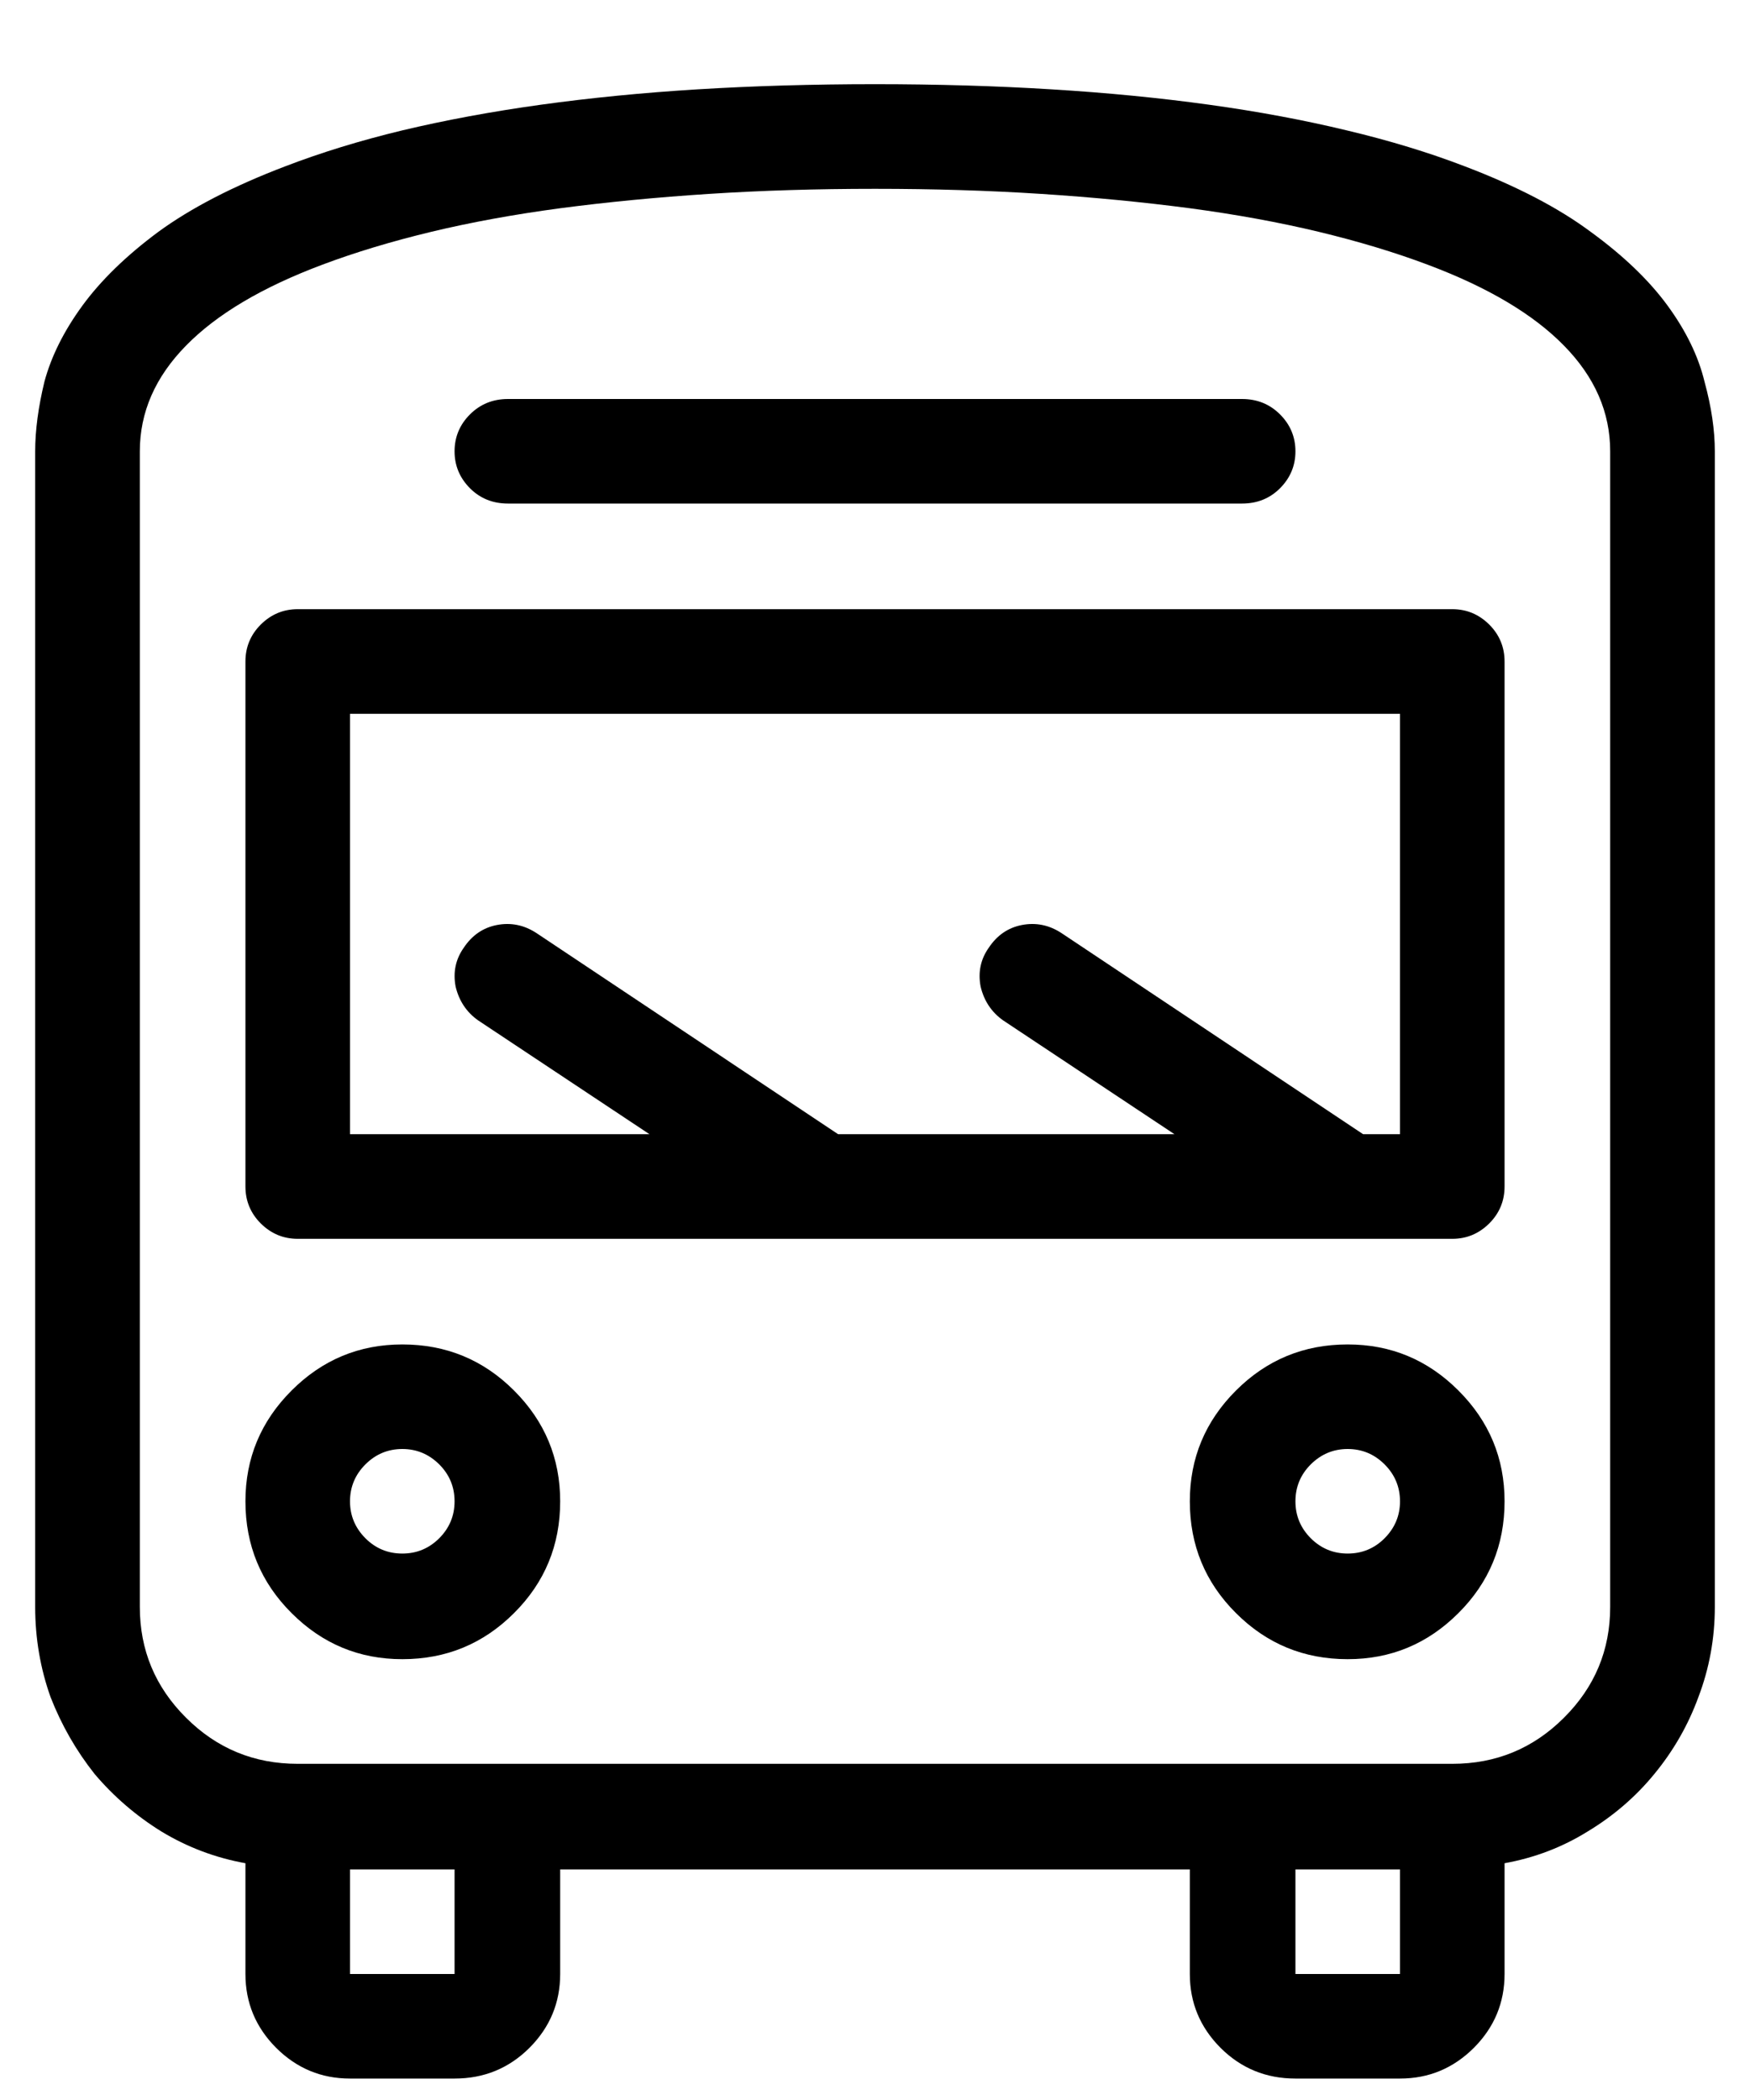 <svg width="20" height="24" viewBox="0 0 20 24" fill="none" xmlns="http://www.w3.org/2000/svg">
    <path d="M4.598 18.962C4.105 18.962 3.684 18.787 3.332 18.435C2.98 18.084 2.805 17.658 2.805 17.158C2.805 16.666 2.98 16.244 3.332 15.892C3.684 15.54 4.105 15.365 4.598 15.365C5.098 15.365 5.523 15.54 5.875 15.892C6.227 16.244 6.402 16.666 6.402 17.158C6.402 17.658 6.227 18.084 5.875 18.435C5.523 18.787 5.098 18.962 4.598 18.962ZM4.598 16.56C4.434 16.56 4.293 16.619 4.176 16.736C4.059 16.853 4 16.994 4 17.158C4 17.322 4.059 17.462 4.176 17.58C4.293 17.697 4.434 17.755 4.598 17.755C4.762 17.755 4.902 17.697 5.02 17.58C5.137 17.462 5.195 17.322 5.195 17.158C5.195 16.994 5.137 16.853 5.02 16.736C4.902 16.619 4.762 16.56 4.598 16.56ZM15.402 18.962C14.902 18.962 14.477 18.787 14.125 18.435C13.773 18.084 13.598 17.658 13.598 17.158C13.598 16.666 13.773 16.244 14.125 15.892C14.477 15.54 14.902 15.365 15.402 15.365C15.895 15.365 16.316 15.54 16.668 15.892C17.02 16.244 17.195 16.666 17.195 17.158C17.195 17.658 17.02 18.084 16.668 18.435C16.316 18.787 15.895 18.962 15.402 18.962ZM15.402 16.56C15.238 16.56 15.098 16.619 14.98 16.736C14.863 16.853 14.805 16.994 14.805 17.158C14.805 17.322 14.863 17.462 14.98 17.58C15.098 17.697 15.238 17.755 15.402 17.755C15.566 17.755 15.707 17.697 15.824 17.58C15.941 17.462 16 17.322 16 17.158C16 16.994 15.941 16.853 15.824 16.736C15.707 16.619 15.566 16.56 15.402 16.56ZM14.195 5.755H5.805C5.633 5.755 5.488 5.697 5.371 5.58C5.254 5.462 5.195 5.322 5.195 5.158C5.195 4.994 5.254 4.853 5.371 4.736C5.488 4.619 5.633 4.56 5.805 4.56H14.195C14.367 4.56 14.512 4.619 14.629 4.736C14.746 4.853 14.805 4.994 14.805 5.158C14.805 5.322 14.746 5.462 14.629 5.58C14.512 5.697 14.367 5.755 14.195 5.755ZM16.598 6.962H3.402C3.238 6.962 3.098 7.021 2.98 7.138C2.863 7.255 2.805 7.396 2.805 7.56V13.56C2.805 13.724 2.863 13.865 2.98 13.982C3.098 14.099 3.238 14.158 3.402 14.158H9.402H15.402H16.598C16.762 14.158 16.902 14.099 17.02 13.982C17.137 13.865 17.195 13.724 17.195 13.56V7.56C17.195 7.396 17.137 7.255 17.02 7.138C16.902 7.021 16.762 6.962 16.598 6.962ZM4 8.158H16V12.962H15.578L12.133 10.665C11.992 10.572 11.84 10.54 11.676 10.572C11.52 10.603 11.395 10.689 11.301 10.83C11.207 10.962 11.176 11.111 11.207 11.275C11.246 11.439 11.332 11.568 11.465 11.662L13.422 12.962H9.578L6.133 10.665C5.992 10.572 5.84 10.54 5.676 10.572C5.52 10.603 5.395 10.689 5.301 10.83C5.207 10.962 5.176 11.111 5.207 11.275C5.246 11.439 5.332 11.568 5.465 11.662L7.422 12.962H4V8.158ZM16.738 1.9C16.332 1.744 15.883 1.607 15.391 1.49C14.906 1.373 14.383 1.275 13.82 1.197C13.258 1.119 12.656 1.06 12.016 1.021C11.383 0.982 10.711 0.962 10 0.962C9.289 0.962 8.613 0.982 7.973 1.021C7.34 1.06 6.742 1.119 6.18 1.197C5.617 1.275 5.09 1.373 4.598 1.49C4.113 1.607 3.668 1.744 3.262 1.9C2.668 2.126 2.184 2.376 1.809 2.65C1.441 2.923 1.152 3.205 0.941 3.494C0.73 3.783 0.586 4.072 0.508 4.361C0.438 4.65 0.402 4.916 0.402 5.158V18.365C0.402 18.724 0.461 19.068 0.578 19.396C0.703 19.716 0.871 20.009 1.082 20.275C1.301 20.533 1.555 20.752 1.844 20.931C2.141 21.111 2.461 21.232 2.805 21.294V22.56C2.805 22.888 2.922 23.169 3.156 23.404C3.391 23.638 3.672 23.755 4 23.755H5.195C5.531 23.755 5.816 23.638 6.051 23.404C6.285 23.169 6.402 22.888 6.402 22.56V21.365H13.598V22.56C13.598 22.888 13.715 23.169 13.949 23.404C14.184 23.638 14.469 23.755 14.805 23.755H16C16.328 23.755 16.609 23.638 16.844 23.404C17.078 23.169 17.195 22.888 17.195 22.56V21.294C17.539 21.232 17.855 21.111 18.145 20.931C18.441 20.752 18.695 20.533 18.906 20.275C19.125 20.009 19.293 19.716 19.41 19.396C19.535 19.068 19.598 18.724 19.598 18.365V5.158C19.598 4.916 19.559 4.65 19.48 4.361C19.41 4.072 19.27 3.783 19.059 3.494C18.848 3.205 18.555 2.923 18.18 2.65C17.812 2.376 17.332 2.126 16.738 1.9ZM5.195 22.56H4V21.365H5.195V22.56ZM14.805 22.56V21.365H16V22.56H14.805ZM18.402 18.365C18.402 18.857 18.227 19.279 17.875 19.63C17.523 19.982 17.098 20.158 16.598 20.158H3.402C2.902 20.158 2.477 19.982 2.125 19.63C1.773 19.279 1.598 18.857 1.598 18.365V5.158C1.598 4.712 1.773 4.31 2.125 3.951C2.477 3.591 2.996 3.283 3.684 3.025C4.059 2.884 4.473 2.759 4.926 2.65C5.379 2.541 5.871 2.451 6.402 2.38C6.934 2.31 7.5 2.255 8.102 2.216C8.703 2.177 9.336 2.158 10 2.158C10.664 2.158 11.297 2.177 11.898 2.216C12.5 2.255 13.066 2.31 13.598 2.38C14.129 2.451 14.621 2.541 15.074 2.65C15.527 2.759 15.941 2.884 16.316 3.025C17.004 3.283 17.523 3.591 17.875 3.951C18.227 4.31 18.402 4.712 18.402 5.158V18.365Z" fill="black" />
</svg>
    